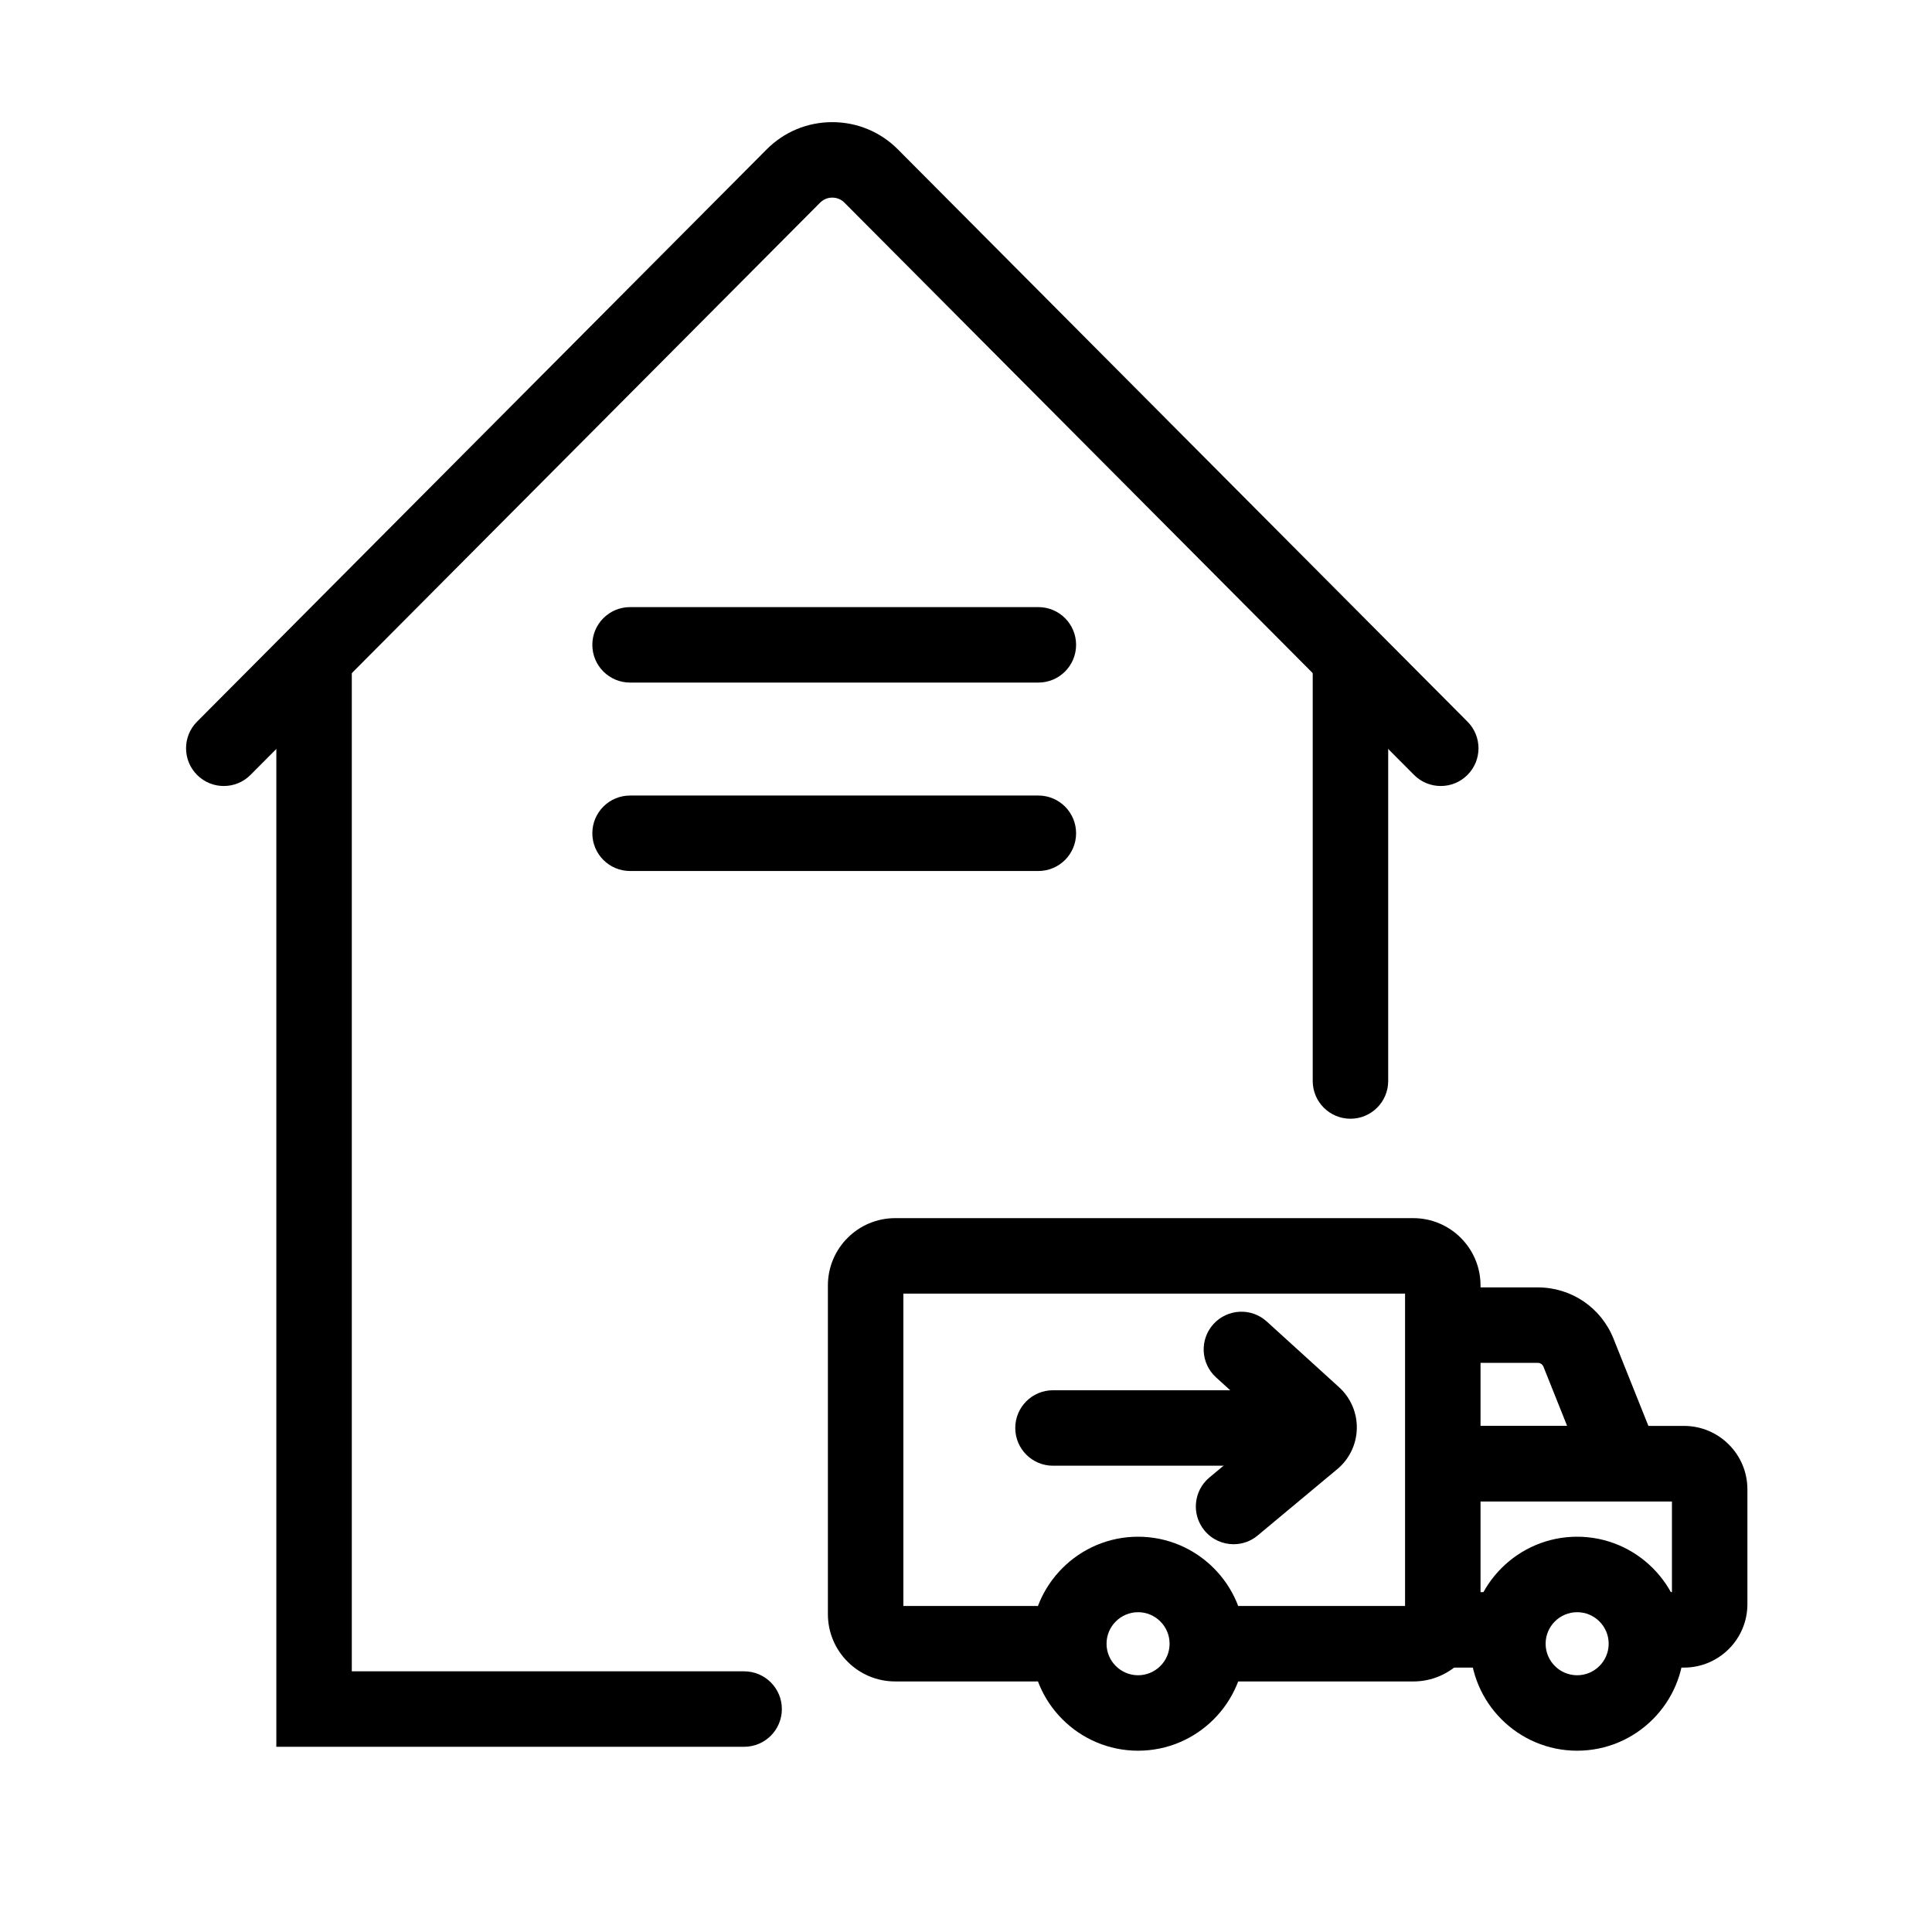 <?xml version="1.0" encoding="utf-8"?>
<!-- Generator: Adobe Illustrator 23.1.0, SVG Export Plug-In . SVG Version: 6.00 Build 0)  -->
<svg version="1.1" id="图层_1" xmlns="http://www.w3.org/2000/svg" xmlns:xlink="http://www.w3.org/1999/xlink" x="0px" y="0px"
	 viewBox="0 0 1024 1024" style="enable-background:new 0 0 1024 1024;" xml:space="preserve">
<style type="text/css">
</style>
<g>
	<g>
		<path class="st0" d="M763.63,416.6c-5.13,0-10.27-1.96-14.17-5.89l-301.89-303.3c-2.32-2.33-5.04-2.68-6.45-2.68
			c-1.41,0-4.13,0.35-6.45,2.68l-301.89,303.3c-7.79,7.83-20.46,7.86-28.28,0.07s-7.86-20.46-0.07-28.28l301.89-303.3
			c9.28-9.33,21.64-14.46,34.8-14.46c13.16,0,25.52,5.14,34.8,14.46l301.89,303.3c7.79,7.83,7.76,20.49-0.07,28.28
			C773.84,414.66,768.73,416.6,763.63,416.6z"/>
		<path class="st0" d="M394.4,925.83H146.46V355.56c0-11.05,8.95-20,20-20s20,8.95,20,20v530.28H394.4c11.05,0,20,8.95,20,20
			S405.44,925.83,394.4,925.83z"/>
		<path class="st0" d="M715.77,592.95c-11.05,0-20-8.95-20-20V355.56c0-11.05,8.95-20,20-20s20,8.95,20,20v217.39
			C735.77,584,726.82,592.95,715.77,592.95z"/>
	</g>
	<g>
		<path class="st0" d="M749.06,891.21H646.93c-11.05,0-20-8.95-20-20s8.95-20,20-20h97.78V685.64H478.8v165.56h70.45
			c11.05,0,20,8.95,20,20s-8.95,20-20,20h-74.8c-19.66,0-35.65-15.99-35.65-35.65V681.29c0-19.66,15.99-35.65,35.65-35.65h274.61
			c19.66,0,35.65,15.99,35.65,35.65v174.26C784.71,875.21,768.72,891.21,749.06,891.21z"/>
		<path class="st0" d="M889.69,795.77H769.85c-11.05,0-20-8.95-20-20s8.95-20,20-20h60.76l-12.55-31.39c-0.49-1.23-1.67-2.03-3-2.03
			h-45.21c-11.05,0-20-8.95-20-20s8.95-20,20-20h45.21c17.78,0,33.53,10.67,40.13,27.17L889.69,795.77z"/>
		<path class="st0" d="M796.15,883.86h-30.46c-11.05,0-20-8.95-20-20s8.95-20,20-20h30.46c11.05,0,20,8.95,20,20
			S807.2,883.86,796.15,883.86z"/>
		<path class="st0" d="M892.56,883.86h-19.93c-11.05,0-20-8.95-20-20s8.95-20,20-20h13.53v-48.1H765.69c-11.05,0-20-8.95-20-20
			s8.95-20,20-20h126.87c18.53,0,33.6,15.07,33.6,33.6v60.89C926.16,868.79,911.09,883.86,892.56,883.86z M892.56,795.77
			L892.56,795.77L892.56,795.77z"/>
		<path class="st0" d="M603.2,927.91c-31.27,0-56.71-25.44-56.71-56.71s25.44-56.71,56.71-56.71s56.71,25.44,56.71,56.71
			S634.46,927.91,603.2,927.91z M603.2,854.5c-9.21,0-16.71,7.5-16.71,16.71c0,9.21,7.5,16.71,16.71,16.71
			c9.21,0,16.71-7.5,16.71-16.71C619.9,861.99,612.41,854.5,603.2,854.5z"/>
		<path class="st0" d="M835.92,927.91c-31.27,0-56.71-25.44-56.71-56.71s25.44-56.71,56.71-56.71s56.71,25.44,56.71,56.71
			S867.19,927.91,835.92,927.91z M835.92,854.5c-9.21,0-16.71,7.5-16.71,16.71c0,9.21,7.5,16.71,16.71,16.71s16.71-7.5,16.71-16.71
			C852.63,861.99,845.14,854.5,835.92,854.5z"/>
	</g>
	<g>
		<path class="st0" d="M678.79,776.86H558.11c-11.05,0-20-8.95-20-20s8.95-20,20-20h120.68c11.05,0,20,8.95,20,20
			S689.84,776.86,678.79,776.86z"/>
		<path class="st0" d="M653.83,818.47c-5.73,0-11.42-2.45-15.38-7.2c-7.07-8.49-5.92-21.1,2.56-28.17l32.29-26.91l-28.78-26.16
			c-8.17-7.43-8.78-20.08-1.35-28.25c7.43-8.17,20.08-8.78,28.25-1.35l38.3,34.82c6.16,5.6,9.6,13.59,9.42,21.92
			s-3.95,16.17-10.35,21.5l-42.18,35.15C662.89,816.95,658.35,818.47,653.83,818.47z M682.84,764.86h0.01H682.84z"/>
	</g>
	<path class="st0" d="M550.35,361.78h-216.4c-11.05,0-20-8.95-20-20s8.95-20,20-20h216.4c11.05,0,20,8.95,20,20
		S561.4,361.78,550.35,361.78z"/>
	<path class="st0" d="M550.35,461.65h-216.4c-11.05,0-20-8.95-20-20s8.95-20,20-20h216.4c11.05,0,20,8.95,20,20
		S561.4,461.65,550.35,461.65z"/>
</g>
</svg>
